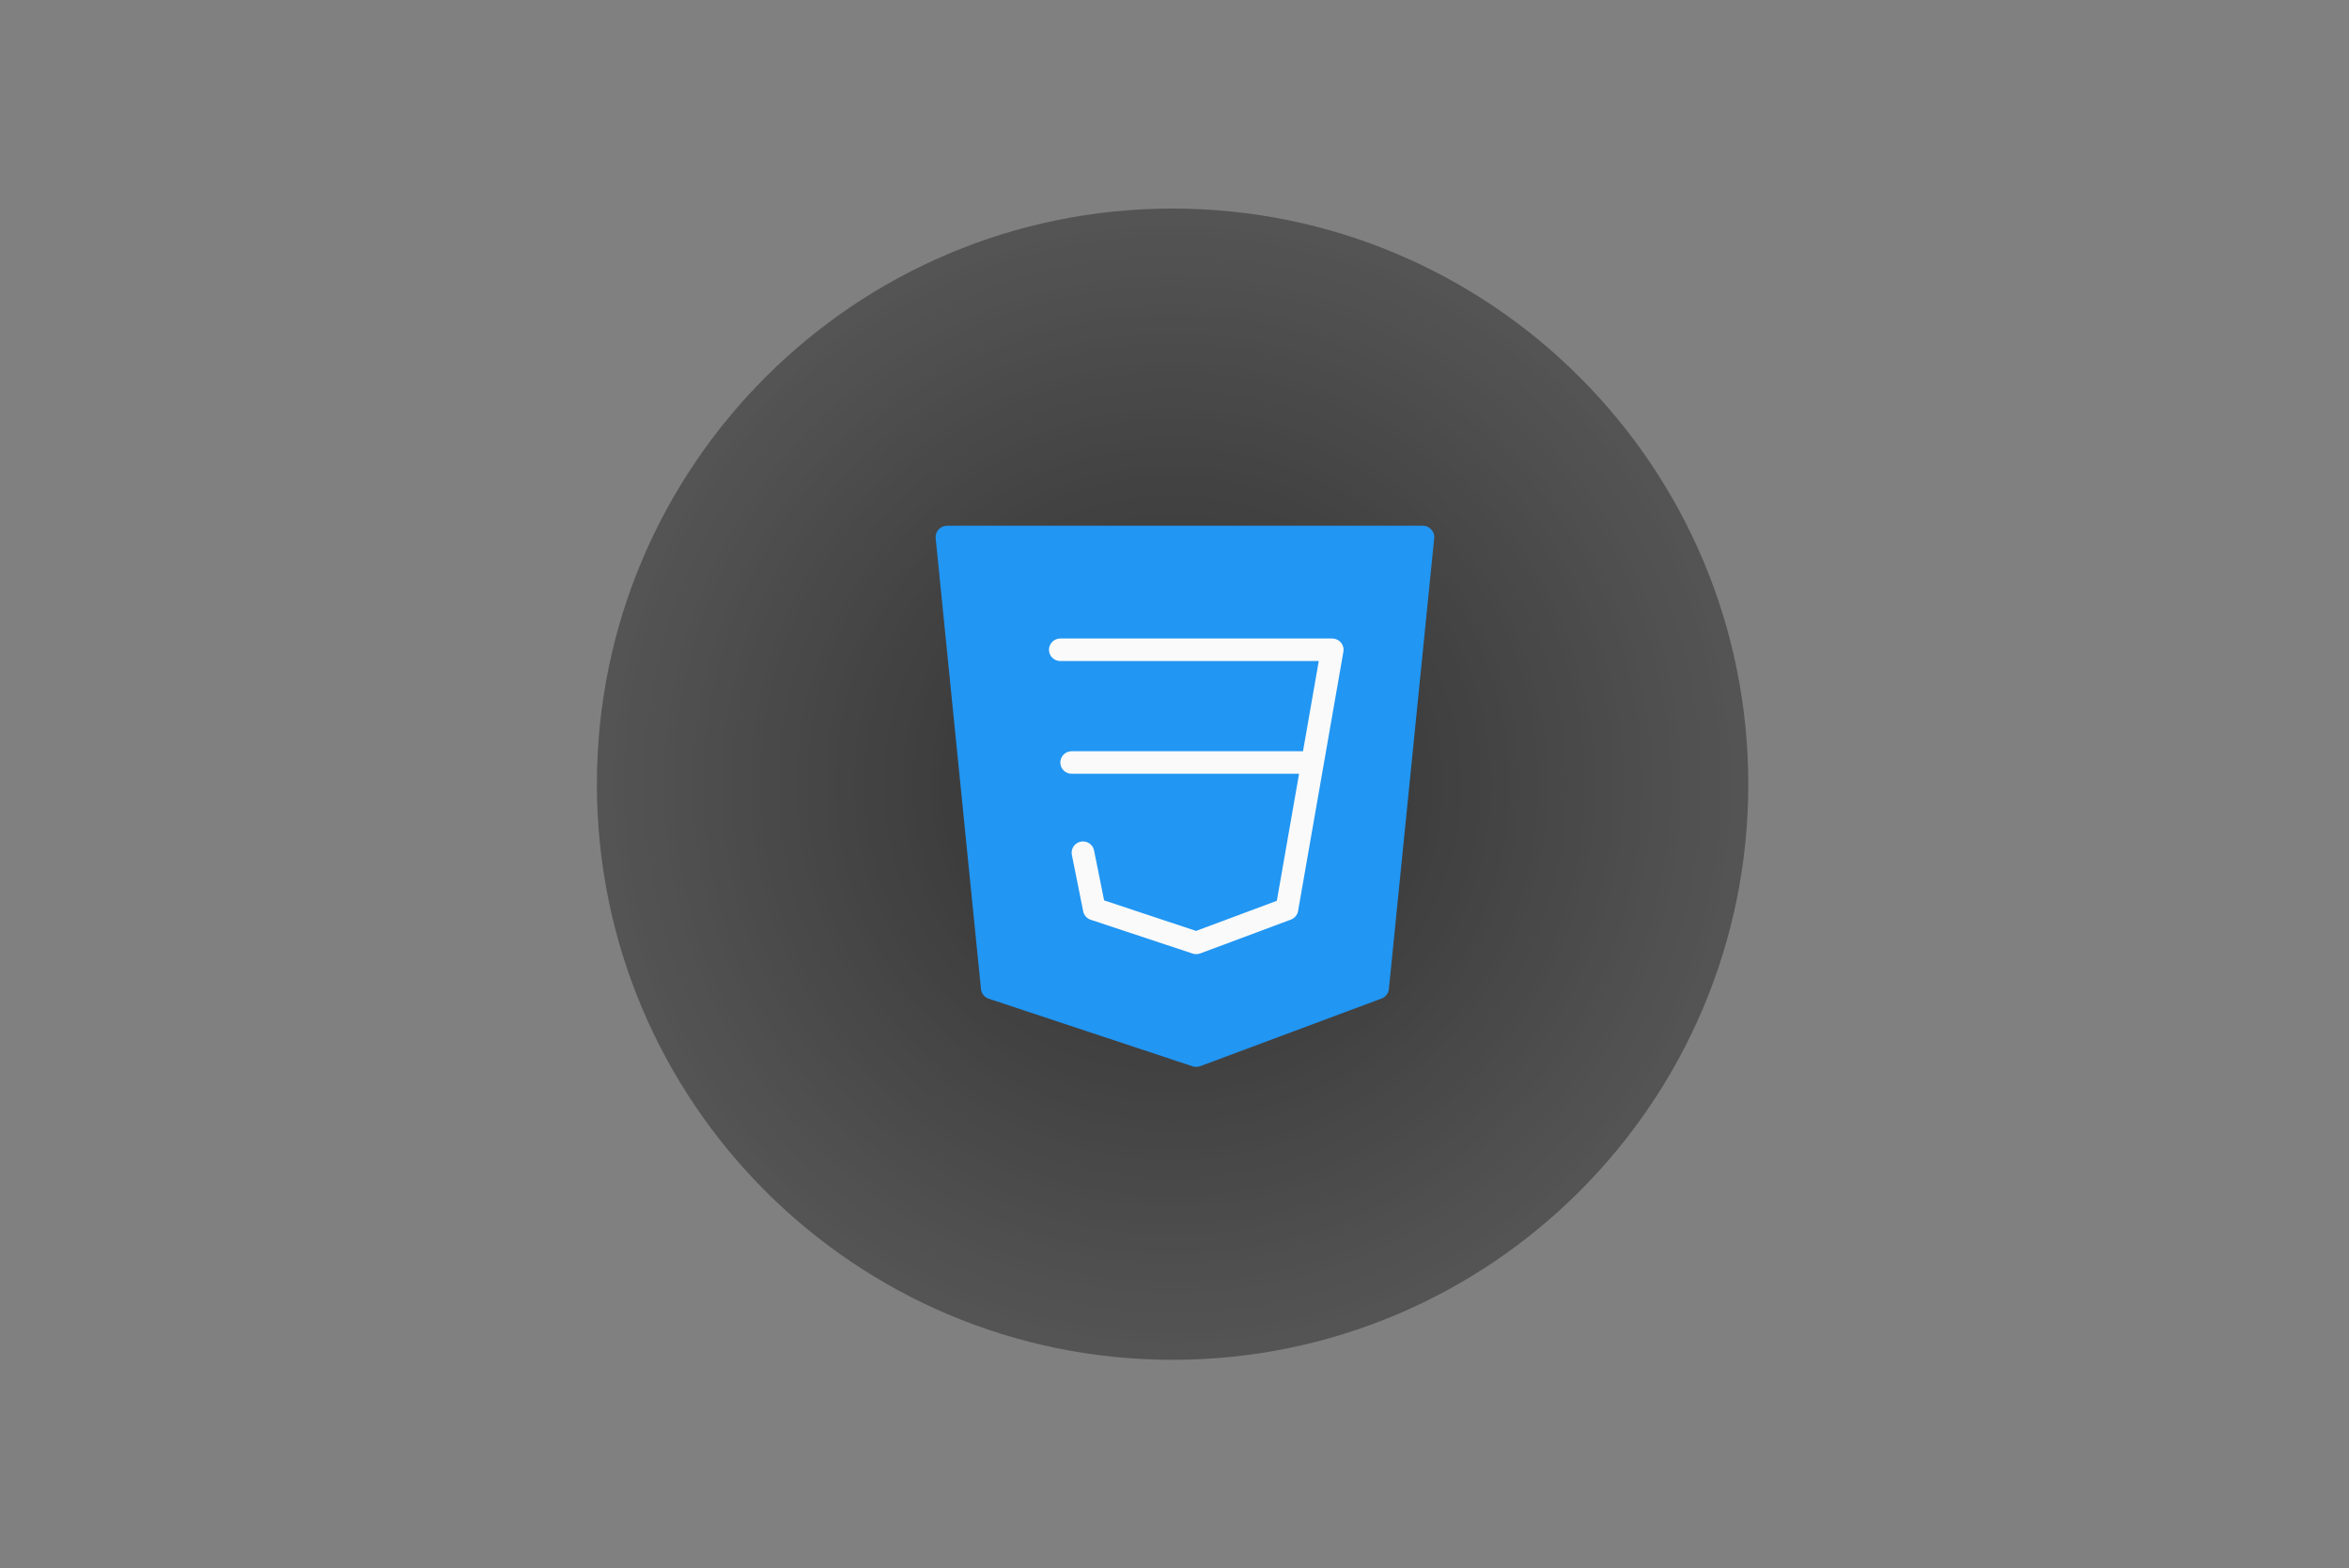 <svg xmlns="http://www.w3.org/2000/svg" xmlns:xlink="http://www.w3.org/1999/xlink" width="611" zoomAndPan="magnify" viewBox="0 0 458.25 306" height="408" preserveAspectRatio="xMidYMid meet" version="1.0"><rect x="0" y="0" width="458.25" height="306" fill="#808080" stroke="none"/><defs><filter x="0%" y="0%" width="100%" height="100%" id="95c631fcbb"><feColorMatrix values="0 0 0 0 1 0 0 0 0 1 0 0 0 0 1 0 0 0 1 0" color-interpolation-filters="sRGB"/></filter><mask id="2ef3078cbc"><g filter="url(#95c631fcbb)"><rect x="-45.825" width="549.9" fill="#000000" y="-30.6" height="367.2" fill-opacity="0.64"/></g></mask><clipPath id="b937ee996a"><path d="M 0.441 0.691 L 225.062 0.691 L 225.062 225.309 L 0.441 225.309 Z M 0.441 0.691 " clip-rule="nonzero"/></clipPath><clipPath id="099fcded1e"><path d="M 112.75 0.691 C 50.723 0.691 0.441 50.973 0.441 113 C 0.441 175.027 50.723 225.309 112.75 225.309 C 174.777 225.309 225.062 175.027 225.062 113 C 225.062 50.973 174.777 0.691 112.75 0.691 Z M 112.75 0.691 " clip-rule="nonzero"/></clipPath><radialGradient gradientTransform="matrix(1, 0, 0, 1, 0.44, 0.69)" gradientUnits="userSpaceOnUse" r="158.83" cx="112.31" id="94dc54540a" cy="112.31" fx="112.31" fy="112.31"><stop stop-opacity="1" stop-color="rgb(0.13%, 0.13%, 0.13%)" offset="0"/><stop stop-opacity="1" stop-color="rgb(0.455%, 0.455%, 0.455%)" offset="0.008"/><stop stop-opacity="1" stop-color="rgb(0.844%, 0.844%, 0.844%)" offset="0.02"/><stop stop-opacity="1" stop-color="rgb(1.234%, 1.234%, 1.234%)" offset="0.031"/><stop stop-opacity="1" stop-color="rgb(1.625%, 1.625%, 1.625%)" offset="0.043"/><stop stop-opacity="1" stop-color="rgb(2.016%, 2.016%, 2.016%)" offset="0.055"/><stop stop-opacity="1" stop-color="rgb(2.405%, 2.405%, 2.405%)" offset="0.066"/><stop stop-opacity="1" stop-color="rgb(2.795%, 2.795%, 2.795%)" offset="0.078"/><stop stop-opacity="1" stop-color="rgb(3.186%, 3.186%, 3.186%)" offset="0.09"/><stop stop-opacity="1" stop-color="rgb(3.577%, 3.577%, 3.577%)" offset="0.102"/><stop stop-opacity="1" stop-color="rgb(3.966%, 3.966%, 3.966%)" offset="0.113"/><stop stop-opacity="1" stop-color="rgb(4.356%, 4.356%, 4.356%)" offset="0.125"/><stop stop-opacity="1" stop-color="rgb(4.747%, 4.747%, 4.747%)" offset="0.137"/><stop stop-opacity="1" stop-color="rgb(5.138%, 5.138%, 5.138%)" offset="0.148"/><stop stop-opacity="1" stop-color="rgb(5.527%, 5.527%, 5.527%)" offset="0.16"/><stop stop-opacity="1" stop-color="rgb(5.917%, 5.917%, 5.917%)" offset="0.172"/><stop stop-opacity="1" stop-color="rgb(6.308%, 6.308%, 6.308%)" offset="0.184"/><stop stop-opacity="1" stop-color="rgb(6.699%, 6.699%, 6.699%)" offset="0.195"/><stop stop-opacity="1" stop-color="rgb(7.088%, 7.088%, 7.088%)" offset="0.207"/><stop stop-opacity="1" stop-color="rgb(7.478%, 7.478%, 7.478%)" offset="0.219"/><stop stop-opacity="1" stop-color="rgb(7.869%, 7.869%, 7.869%)" offset="0.23"/><stop stop-opacity="1" stop-color="rgb(8.26%, 8.26%, 8.26%)" offset="0.242"/><stop stop-opacity="1" stop-color="rgb(8.585%, 8.585%, 8.585%)" offset="0.254"/><stop stop-opacity="1" stop-color="rgb(8.844%, 8.844%, 8.844%)" offset="0.262"/><stop stop-opacity="1" stop-color="rgb(9.105%, 9.105%, 9.105%)" offset="0.27"/><stop stop-opacity="1" stop-color="rgb(9.364%, 9.364%, 9.364%)" offset="0.277"/><stop stop-opacity="1" stop-color="rgb(9.625%, 9.625%, 9.625%)" offset="0.285"/><stop stop-opacity="1" stop-color="rgb(9.885%, 9.885%, 9.885%)" offset="0.293"/><stop stop-opacity="1" stop-color="rgb(10.146%, 10.146%, 10.146%)" offset="0.301"/><stop stop-opacity="1" stop-color="rgb(10.405%, 10.405%, 10.405%)" offset="0.309"/><stop stop-opacity="1" stop-color="rgb(10.666%, 10.666%, 10.666%)" offset="0.316"/><stop stop-opacity="1" stop-color="rgb(10.925%, 10.925%, 10.925%)" offset="0.324"/><stop stop-opacity="1" stop-color="rgb(11.186%, 11.186%, 11.186%)" offset="0.332"/><stop stop-opacity="1" stop-color="rgb(11.446%, 11.446%, 11.446%)" offset="0.34"/><stop stop-opacity="1" stop-color="rgb(11.707%, 11.707%, 11.707%)" offset="0.348"/><stop stop-opacity="1" stop-color="rgb(11.966%, 11.966%, 11.966%)" offset="0.355"/><stop stop-opacity="1" stop-color="rgb(12.227%, 12.227%, 12.227%)" offset="0.363"/><stop stop-opacity="1" stop-color="rgb(12.486%, 12.486%, 12.486%)" offset="0.371"/><stop stop-opacity="1" stop-color="rgb(12.747%, 12.747%, 12.747%)" offset="0.379"/><stop stop-opacity="1" stop-color="rgb(13.007%, 13.007%, 13.007%)" offset="0.387"/><stop stop-opacity="1" stop-color="rgb(13.268%, 13.268%, 13.268%)" offset="0.395"/><stop stop-opacity="1" stop-color="rgb(13.527%, 13.527%, 13.527%)" offset="0.402"/><stop stop-opacity="1" stop-color="rgb(13.788%, 13.788%, 13.788%)" offset="0.41"/><stop stop-opacity="1" stop-color="rgb(14.047%, 14.047%, 14.047%)" offset="0.418"/><stop stop-opacity="1" stop-color="rgb(14.308%, 14.308%, 14.308%)" offset="0.426"/><stop stop-opacity="1" stop-color="rgb(14.568%, 14.568%, 14.568%)" offset="0.434"/><stop stop-opacity="1" stop-color="rgb(14.828%, 14.828%, 14.828%)" offset="0.441"/><stop stop-opacity="1" stop-color="rgb(15.088%, 15.088%, 15.088%)" offset="0.449"/><stop stop-opacity="1" stop-color="rgb(15.349%, 15.349%, 15.349%)" offset="0.457"/><stop stop-opacity="1" stop-color="rgb(15.608%, 15.608%, 15.608%)" offset="0.465"/><stop stop-opacity="1" stop-color="rgb(15.869%, 15.869%, 15.869%)" offset="0.473"/><stop stop-opacity="1" stop-color="rgb(16.129%, 16.129%, 16.129%)" offset="0.48"/><stop stop-opacity="1" stop-color="rgb(16.389%, 16.389%, 16.389%)" offset="0.488"/><stop stop-opacity="1" stop-color="rgb(16.649%, 16.649%, 16.649%)" offset="0.496"/><stop stop-opacity="1" stop-color="rgb(16.974%, 16.974%, 16.974%)" offset="0.504"/><stop stop-opacity="1" stop-color="rgb(17.365%, 17.365%, 17.365%)" offset="0.516"/><stop stop-opacity="1" stop-color="rgb(17.755%, 17.755%, 17.755%)" offset="0.527"/><stop stop-opacity="1" stop-color="rgb(18.144%, 18.144%, 18.144%)" offset="0.539"/><stop stop-opacity="1" stop-color="rgb(18.535%, 18.535%, 18.535%)" offset="0.551"/><stop stop-opacity="1" stop-color="rgb(18.925%, 18.925%, 18.925%)" offset="0.562"/><stop stop-opacity="1" stop-color="rgb(19.316%, 19.316%, 19.316%)" offset="0.574"/><stop stop-opacity="1" stop-color="rgb(19.705%, 19.705%, 19.705%)" offset="0.586"/><stop stop-opacity="1" stop-color="rgb(20.096%, 20.096%, 20.096%)" offset="0.598"/><stop stop-opacity="1" stop-color="rgb(20.486%, 20.486%, 20.486%)" offset="0.609"/><stop stop-opacity="1" stop-color="rgb(20.877%, 20.877%, 20.877%)" offset="0.621"/><stop stop-opacity="1" stop-color="rgb(21.202%, 21.202%, 21.202%)" offset="0.633"/><stop stop-opacity="1" stop-color="rgb(21.461%, 21.461%, 21.461%)" offset="0.641"/><stop stop-opacity="1" stop-color="rgb(21.722%, 21.722%, 21.722%)" offset="0.648"/><stop stop-opacity="1" stop-color="rgb(21.982%, 21.982%, 21.982%)" offset="0.656"/><stop stop-opacity="1" stop-color="rgb(22.243%, 22.243%, 22.243%)" offset="0.664"/><stop stop-opacity="1" stop-color="rgb(22.502%, 22.502%, 22.502%)" offset="0.672"/><stop stop-opacity="1" stop-color="rgb(22.763%, 22.763%, 22.763%)" offset="0.68"/><stop stop-opacity="1" stop-color="rgb(23.022%, 23.022%, 23.022%)" offset="0.688"/><stop stop-opacity="1" stop-color="rgb(23.283%, 23.283%, 23.283%)" offset="0.695"/><stop stop-opacity="1" stop-color="rgb(23.543%, 23.543%, 23.543%)" offset="0.703"/><stop stop-opacity="1" stop-color="rgb(23.804%, 23.804%, 23.804%)" offset="0.711"/><stop stop-opacity="1" stop-color="rgb(24.063%, 24.063%, 24.063%)" offset="0.719"/><stop stop-opacity="1" stop-color="rgb(24.324%, 24.324%, 24.324%)" offset="0.727"/><stop stop-opacity="1" stop-color="rgb(24.583%, 24.583%, 24.583%)" offset="0.734"/><stop stop-opacity="1" stop-color="rgb(24.844%, 24.844%, 24.844%)" offset="0.742"/><stop stop-opacity="1" stop-color="rgb(25.104%, 25.104%, 25.104%)" offset="0.75"/><stop stop-opacity="1" stop-color="rgb(25.429%, 25.429%, 25.429%)" offset="0.758"/><stop stop-opacity="1" stop-color="rgb(25.819%, 25.819%, 25.819%)" offset="0.77"/><stop stop-opacity="1" stop-color="rgb(26.21%, 26.21%, 26.21%)" offset="0.781"/><stop stop-opacity="1" stop-color="rgb(26.601%, 26.601%, 26.601%)" offset="0.793"/><stop stop-opacity="1" stop-color="rgb(26.99%, 26.99%, 26.99%)" offset="0.805"/><stop stop-opacity="1" stop-color="rgb(27.315%, 27.315%, 27.315%)" offset="0.816"/><stop stop-opacity="1" stop-color="rgb(27.576%, 27.576%, 27.576%)" offset="0.824"/><stop stop-opacity="1" stop-color="rgb(27.835%, 27.835%, 27.835%)" offset="0.832"/><stop stop-opacity="1" stop-color="rgb(28.096%, 28.096%, 28.096%)" offset="0.84"/><stop stop-opacity="1" stop-color="rgb(28.355%, 28.355%, 28.355%)" offset="0.848"/><stop stop-opacity="1" stop-color="rgb(28.616%, 28.616%, 28.616%)" offset="0.855"/><stop stop-opacity="1" stop-color="rgb(28.876%, 28.876%, 28.876%)" offset="0.863"/><stop stop-opacity="1" stop-color="rgb(29.137%, 29.137%, 29.137%)" offset="0.871"/><stop stop-opacity="1" stop-color="rgb(29.462%, 29.462%, 29.462%)" offset="0.879"/><stop stop-opacity="1" stop-color="rgb(29.852%, 29.852%, 29.852%)" offset="0.891"/><stop stop-opacity="1" stop-color="rgb(30.243%, 30.243%, 30.243%)" offset="0.902"/><stop stop-opacity="1" stop-color="rgb(30.568%, 30.568%, 30.568%)" offset="0.914"/><stop stop-opacity="1" stop-color="rgb(30.827%, 30.827%, 30.827%)" offset="0.922"/><stop stop-opacity="1" stop-color="rgb(31.088%, 31.088%, 31.088%)" offset="0.93"/><stop stop-opacity="1" stop-color="rgb(31.348%, 31.348%, 31.348%)" offset="0.938"/><stop stop-opacity="1" stop-color="rgb(31.673%, 31.673%, 31.673%)" offset="0.945"/><stop stop-opacity="1" stop-color="rgb(31.998%, 31.998%, 31.998%)" offset="0.957"/><stop stop-opacity="1" stop-color="rgb(32.259%, 32.259%, 32.259%)" offset="0.965"/><stop stop-opacity="1" stop-color="rgb(32.584%, 32.584%, 32.584%)" offset="0.973"/><stop stop-opacity="1" stop-color="rgb(32.909%, 32.909%, 32.909%)" offset="0.984"/><stop stop-opacity="1" stop-color="rgb(33.168%, 33.168%, 33.168%)" offset="0.992"/><stop stop-opacity="1" stop-color="rgb(33.299%, 33.299%, 33.299%)" offset="1"/></radialGradient><clipPath id="9583d13c0f"><rect x="0" width="226" y="0" height="226"/></clipPath><clipPath id="7e62fcd55f"><path d="M 182.488 102.578 L 279.832 102.578 L 279.832 208.156 L 182.488 208.156 Z M 182.488 102.578 " clip-rule="nonzero"/></clipPath></defs><g mask="url(#2ef3078cbc)"><g transform="matrix(1, 0, 0, 1, 116, 40)"><g clip-path="url(#9583d13c0f)"><g clip-path="url(#b937ee996a)"><g clip-path="url(#099fcded1e)"><path fill="url(#94dc54540a)" d="M 0.441 0.691 L 0.441 225.309 L 225.062 225.309 L 225.062 0.691 Z M 0.441 0.691 " fill-rule="nonzero"/></g></g></g></g></g><g clip-path="url(#7e62fcd55f)"><path fill="#2196f3" d="M 279.219 103.301 C 278.777 102.82 278.23 102.578 277.578 102.578 L 184.742 102.578 C 184.43 102.578 184.129 102.641 183.844 102.766 C 183.555 102.891 183.309 103.07 183.098 103.301 C 182.887 103.531 182.73 103.793 182.633 104.09 C 182.535 104.387 182.5 104.688 182.531 105 L 191.375 192.98 C 191.418 193.41 191.574 193.797 191.848 194.137 C 192.117 194.473 192.461 194.711 192.871 194.852 L 232.66 208.047 C 232.891 208.121 233.129 208.156 233.371 208.156 C 233.637 208.156 233.898 208.109 234.148 208.016 L 269.516 194.82 C 269.91 194.672 270.234 194.434 270.496 194.102 C 270.754 193.773 270.902 193.398 270.945 192.98 L 279.789 105 C 279.852 104.348 279.66 103.781 279.219 103.301 Z M 279.219 103.301 " fill-opacity="1" fill-rule="nonzero"/></g><path fill="#fafafa" d="M 233.371 186.16 C 233.133 186.16 232.898 186.125 232.672 186.051 L 212.777 179.453 C 212.402 179.328 212.086 179.117 211.824 178.824 C 211.559 178.531 211.391 178.188 211.312 177.805 L 209.102 166.805 C 209.043 166.52 209.039 166.234 209.098 165.945 C 209.152 165.66 209.262 165.395 209.422 165.152 C 209.586 164.91 209.785 164.707 210.031 164.543 C 210.273 164.379 210.539 164.27 210.824 164.211 C 211.113 164.152 211.398 164.148 211.688 164.207 C 211.977 164.262 212.242 164.367 212.488 164.531 C 212.73 164.691 212.934 164.891 213.098 165.133 C 213.262 165.375 213.375 165.641 213.434 165.926 L 215.391 175.668 L 233.328 181.629 L 249.09 175.75 L 257.27 128.973 L 206.848 128.973 C 206.555 128.973 206.27 128.918 206 128.805 C 205.73 128.695 205.492 128.535 205.285 128.328 C 205.078 128.125 204.918 127.887 204.805 127.617 C 204.691 127.348 204.637 127.066 204.637 126.773 C 204.637 126.484 204.691 126.203 204.805 125.934 C 204.918 125.664 205.078 125.426 205.285 125.219 C 205.492 125.012 205.73 124.855 206 124.742 C 206.27 124.629 206.555 124.574 206.848 124.574 L 259.895 124.574 C 260.223 124.574 260.531 124.645 260.828 124.781 C 261.125 124.918 261.379 125.109 261.59 125.359 C 261.797 125.605 261.945 125.887 262.031 126.203 C 262.117 126.516 262.129 126.832 262.074 127.152 L 253.234 177.742 C 253.164 178.125 253.008 178.469 252.758 178.766 C 252.508 179.066 252.199 179.285 251.832 179.422 L 234.148 186.02 C 233.898 186.113 233.637 186.16 233.371 186.16 Z M 233.371 186.16 " fill-opacity="1" fill-rule="nonzero"/><path fill="#fafafa" d="M 255.473 150.969 L 209.059 150.969 C 208.766 150.969 208.48 150.914 208.211 150.801 C 207.941 150.691 207.703 150.531 207.492 150.324 C 207.285 150.117 207.129 149.879 207.016 149.609 C 206.902 149.344 206.848 149.062 206.848 148.77 C 206.848 148.477 206.902 148.199 207.016 147.93 C 207.129 147.66 207.285 147.422 207.492 147.215 C 207.703 147.008 207.941 146.848 208.211 146.738 C 208.48 146.625 208.766 146.57 209.059 146.57 L 255.473 146.57 C 255.766 146.57 256.051 146.625 256.32 146.738 C 256.59 146.848 256.828 147.008 257.035 147.215 C 257.242 147.422 257.402 147.66 257.516 147.93 C 257.629 148.199 257.684 148.477 257.684 148.77 C 257.684 149.062 257.629 149.344 257.516 149.609 C 257.402 149.879 257.242 150.117 257.035 150.324 C 256.828 150.531 256.59 150.691 256.32 150.801 C 256.051 150.914 255.766 150.969 255.473 150.969 Z M 255.473 150.969 " fill-opacity="1" fill-rule="nonzero"/></svg>